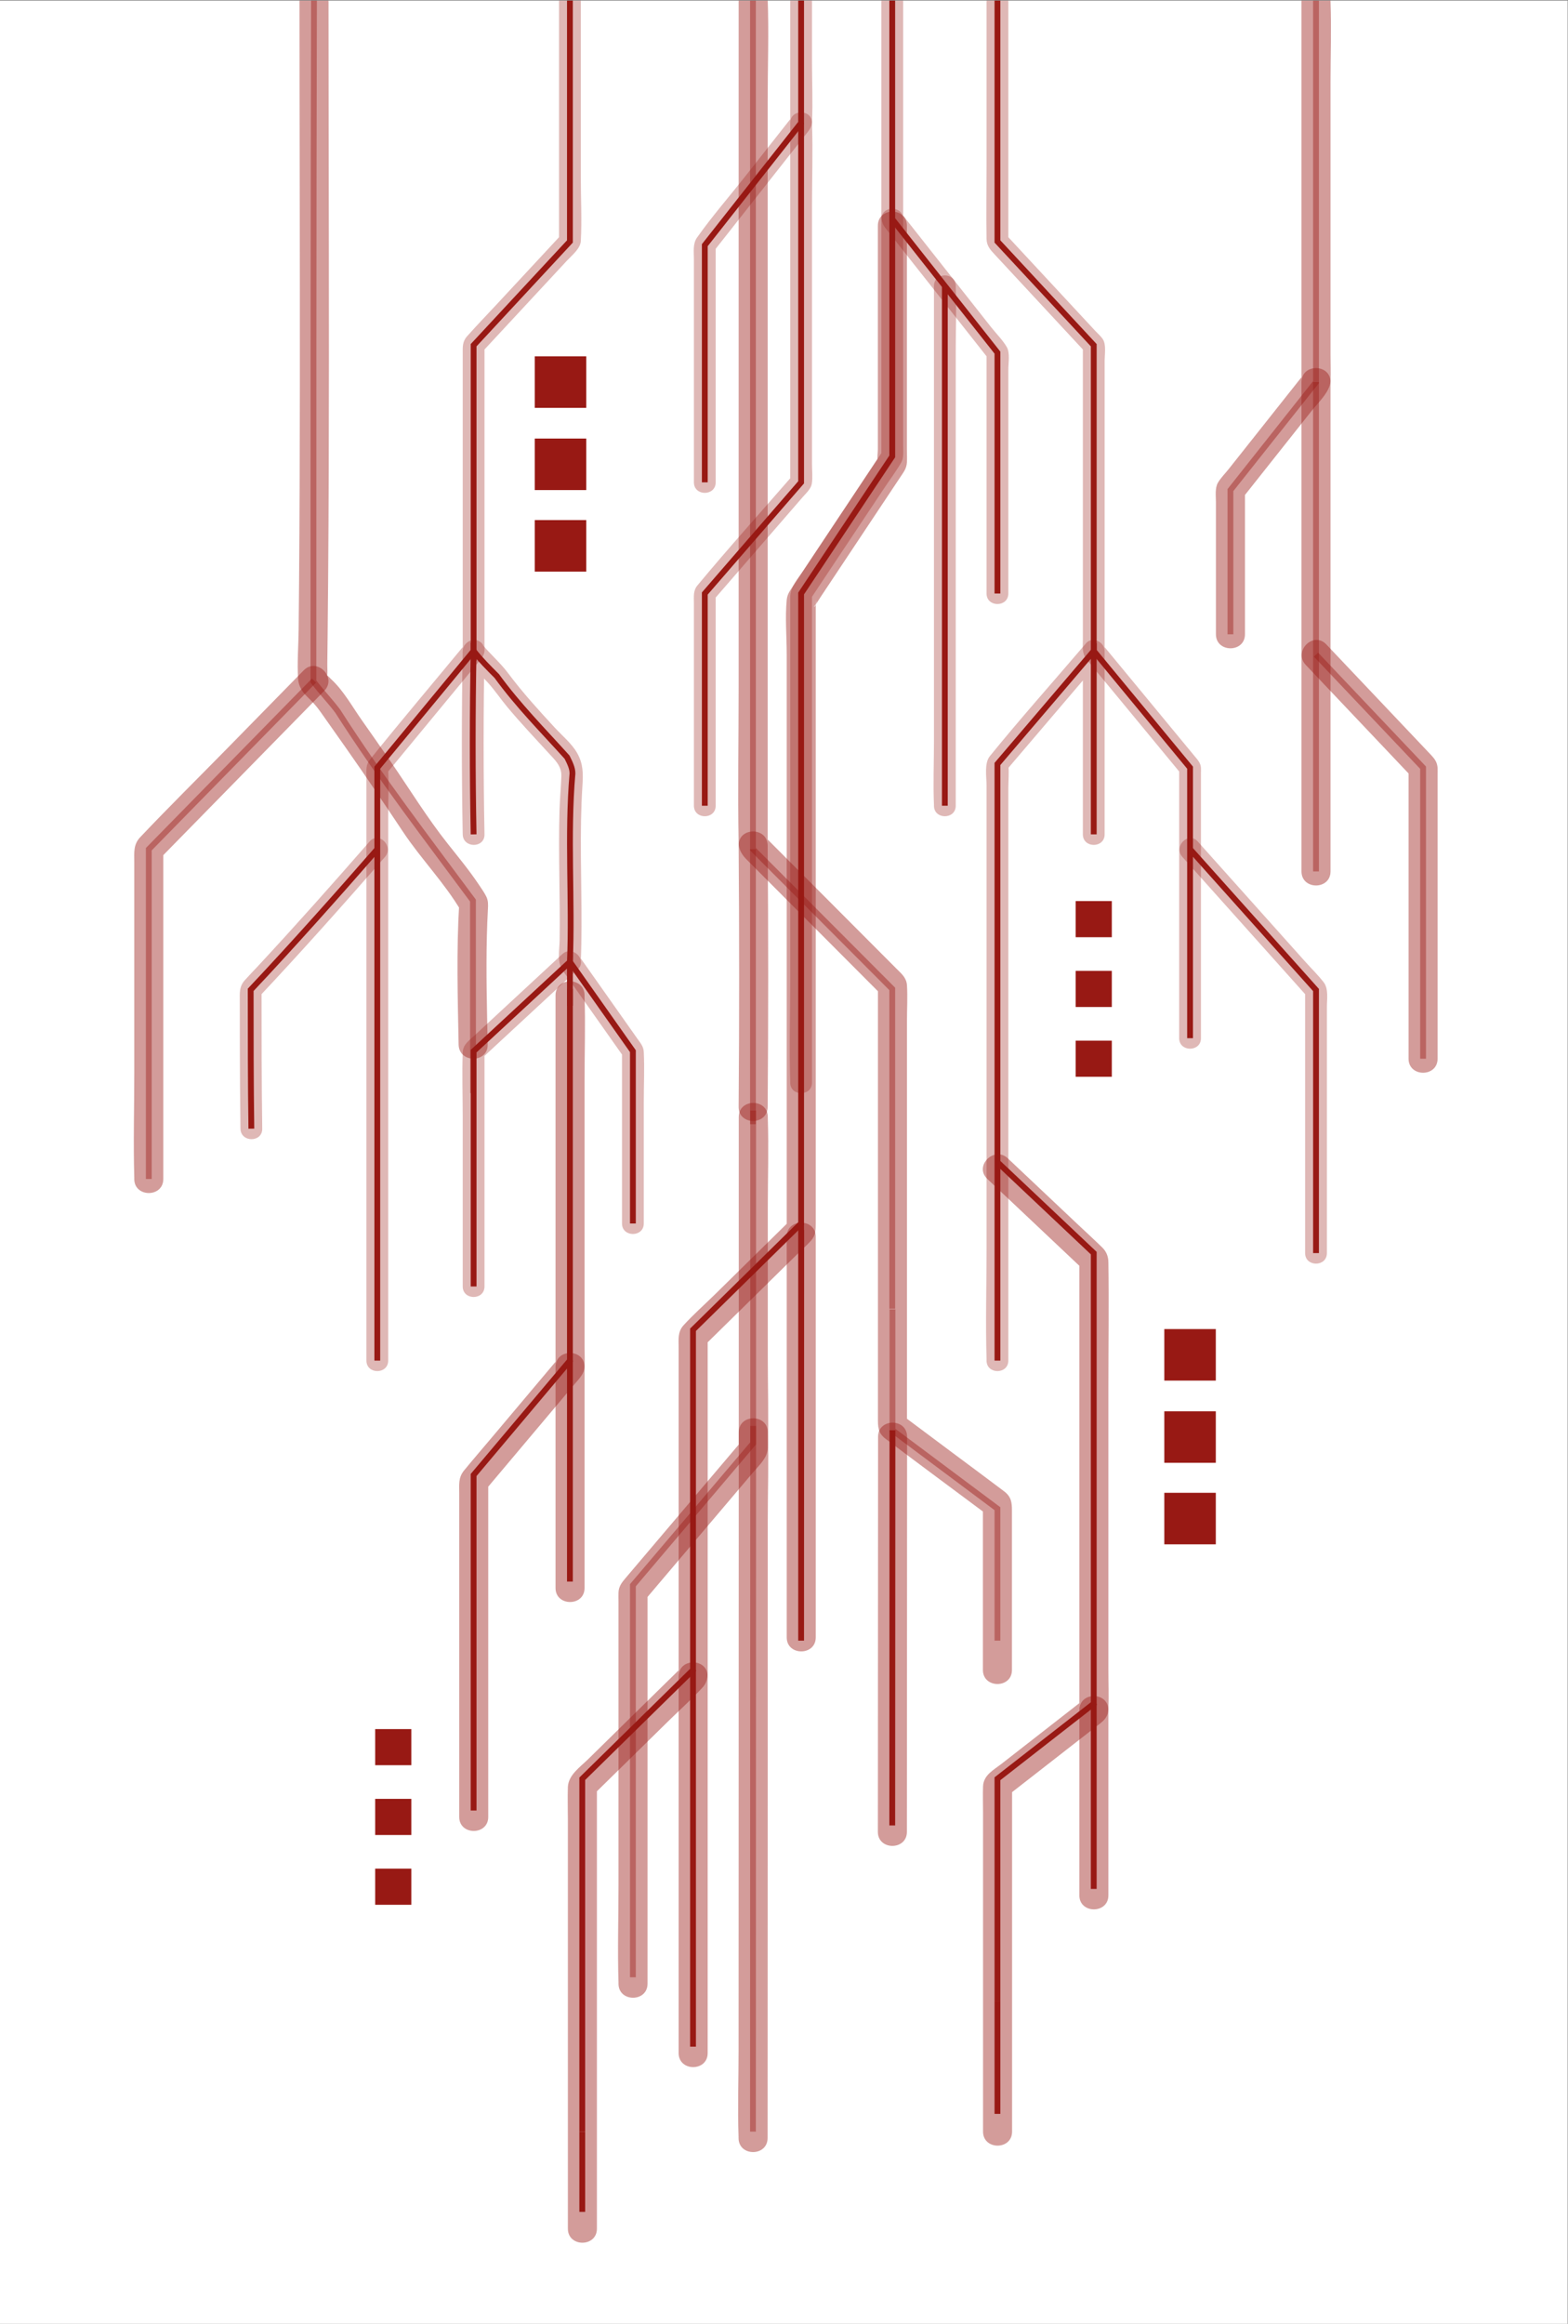 <?xml version="1.0" encoding="UTF-8" standalone="no"?>
<svg
   xmlns:dc="http://purl.org/dc/elements/1.1/"
   xmlns:cc="http://creativecommons.org/ns#"
   xmlns:rdf="http://www.w3.org/1999/02/22-rdf-syntax-ns#"
   xmlns:svg="http://www.w3.org/2000/svg"
   xmlns="http://www.w3.org/2000/svg"
   viewBox="0 0 1440 2133.333"
   height="2133.333"
   width="1440"
   xml:space="preserve"
   id="svg2"
   version="1.1"><rect x="0" y="0" width="1440" height="2133.333" fill="#808080" stroke="none"/><defs
     id="defs6"><clipPath
       id="clipPath24"
       clipPathUnits="userSpaceOnUse"><path
         id="path22"
         d="M 0,1600 H 1080 V 0 H 0 Z" /></clipPath><clipPath
       id="clipPath32"
       clipPathUnits="userSpaceOnUse"><path
         id="path30"
         d="M 213.921,1600.01 H 327.936 V 847.574 H 213.921 Z" /></clipPath><clipPath
       id="clipPath48"
       clipPathUnits="userSpaceOnUse"><path
         id="path46"
         d="M 100.507,1133.09 H 217.752 V 788.425 H 100.507 Z" /></clipPath><clipPath
       id="clipPath64"
       clipPathUnits="userSpaceOnUse"><path
         id="path62"
         d="m 516.745,1600 h 99.972 V 699.103 h -99.972 z" /></clipPath><clipPath
       id="clipPath80"
       clipPathUnits="userSpaceOnUse"><path
         id="path78"
         d="m 516.745,1015.56 h 4 V 826.185 h -4 z" /></clipPath><clipPath
       id="clipPath96"
       clipPathUnits="userSpaceOnUse"><path
         id="path94"
         d="M 845.713,1600 H 908.66 V 1163.58 H 845.713 Z" /></clipPath><clipPath
       id="clipPath112"
       clipPathUnits="userSpaceOnUse"><path
         id="path110"
         d="m 904.66,1337.24 h 4 v -336.99 h -4 z" /></clipPath><clipPath
       id="clipPath128"
       clipPathUnits="userSpaceOnUse"><path
         id="path126"
         d="m 905.208,1150.93 h 77.213 V 871.266 h -77.213 z" /></clipPath><clipPath
       id="clipPath144"
       clipPathUnits="userSpaceOnUse"><path
         id="path142"
         d="M 508.589,1612.2 H 697.182 V 440.63 H 508.589 Z" /></clipPath><clipPath
       id="clipPath160"
       clipPathUnits="userSpaceOnUse"><path
         id="path158"
         d="m 508.884,1027.76 h 20.355 V 828.392 h -20.355 z" /></clipPath><clipPath
       id="clipPath176"
       clipPathUnits="userSpaceOnUse"><path
         id="path174"
         d="m 434.032,835.579 h 86.852 v -596.92 h -86.852 z" /></clipPath><clipPath
       id="clipPath192"
       clipPathUnits="userSpaceOnUse"><path
         id="path190"
         d="m 516.745,618.374 h 4.139 V 132.373 h -4.139 z" /></clipPath><clipPath
       id="clipPath212"
       clipPathUnits="userSpaceOnUse"><path
         id="path210"
         d="M 0,1600 H 1080 V 0 H 0 Z" /></clipPath><clipPath
       id="clipPath220"
       clipPathUnits="userSpaceOnUse"><path
         id="path218"
         d="m 612.857,698.647 h 76.325 V 470.489 h -76.325 z" /></clipPath><clipPath
       id="clipPath236"
       clipPathUnits="userSpaceOnUse"><path
         id="path234"
         d="M 0,1600 H 1080 V 0 H 0 Z" /></clipPath><clipPath
       id="clipPath244"
       clipPathUnits="userSpaceOnUse"><path
         id="path242"
         d="m 607.192,1607.24 h 87.823 v -422.83 h -87.823 z" /></clipPath><clipPath
       id="clipPath260"
       clipPathUnits="userSpaceOnUse"><path
         id="path258"
         d="m 643.171,1410.72 h 15.557 v -372.47 h -15.557 z" /></clipPath><clipPath
       id="clipPath276"
       clipPathUnits="userSpaceOnUse"><path
         id="path274"
         d="m 544.081,1456.66 h 78.217 V 847.534 h -78.217 z" /></clipPath><clipPath
       id="clipPath292"
       clipPathUnits="userSpaceOnUse"><path
         id="path290"
         d="m 477.952,1607.24 h 81.755 v -346.27 h -81.755 z" /></clipPath><clipPath
       id="clipPath308"
       clipPathUnits="userSpaceOnUse"><path
         id="path306"
         d="m 478.02,1523.01 h 81.703 V 1038.25 H 478.02 Z" /></clipPath><clipPath
       id="clipPath324"
       clipPathUnits="userSpaceOnUse"><path
         id="path322"
         d="M 679.531,1607.24 H 827.422 V 878.159 H 679.531 Z" /></clipPath><clipPath
       id="clipPath340"
       clipPathUnits="userSpaceOnUse"><path
         id="path338"
         d="m 679.327,1159.66 h 81.709 V 656.129 h -81.709 z" /></clipPath><clipPath
       id="clipPath356"
       clipPathUnits="userSpaceOnUse"><path
         id="path354"
         d="M 812.591,1023.27 H 914.376 V 730.139 H 812.591 Z" /></clipPath><clipPath
       id="clipPath372"
       clipPathUnits="userSpaceOnUse"><path
         id="path370"
         d="M 252.415,1607.24 H 400.504 V 656.129 H 252.415 Z" /></clipPath><clipPath
       id="clipPath388"
       clipPathUnits="userSpaceOnUse"><path
         id="path386"
         d="m 318.197,1159.72 h 125.58 V 750.555 h -125.58 z" /></clipPath><clipPath
       id="clipPath404"
       clipPathUnits="userSpaceOnUse"><path
         id="path402"
         d="M 165.186,1023.31 H 267.188 V 815.853 H 165.186 Z" /></clipPath><clipPath
       id="clipPath420"
       clipPathUnits="userSpaceOnUse"><path
         id="path418"
         d="m 318.553,945.322 h 81.74 V 707.17 h -81.74 z" /></clipPath><clipPath
       id="clipPath436"
       clipPathUnits="userSpaceOnUse"><path
         id="path434"
         d="M 0,1600 H 1080 V 0 H 0 Z" /></clipPath><clipPath
       id="clipPath444"
       clipPathUnits="userSpaceOnUse"><path
         id="path442"
         d="M 205.109,1609.66 H 336.242 V 871.299 H 205.109 Z" /></clipPath><clipPath
       id="clipPath460"
       clipPathUnits="userSpaceOnUse"><path
         id="path458"
         d="M 92.2,1141.75 H 226.287 V 778.765 H 92.2 Z" /></clipPath><clipPath
       id="clipPath476"
       clipPathUnits="userSpaceOnUse"><path
         id="path474"
         d="m 837.575,1609.66 h 79.389 v -455.74 h -79.389 z" /></clipPath><clipPath
       id="clipPath492"
       clipPathUnits="userSpaceOnUse"><path
         id="path490"
         d="m 896.66,1346.9 h 20 V 990.588 h -20 z" /></clipPath><clipPath
       id="clipPath508"
       clipPathUnits="userSpaceOnUse"><path
         id="path506"
         d="m 896.781,1159.69 h 93.678 V 861.607 h -93.678 z" /></clipPath><clipPath
       id="clipPath524"
       clipPathUnits="userSpaceOnUse"><path
         id="path522"
         d="m 542.008,758.347 h 20 V 463.079 h -20 z" /></clipPath><clipPath
       id="clipPath540"
       clipPathUnits="userSpaceOnUse"><path
         id="path538"
         d="M 0,1600 H 1080 V 0 H 0 Z" /></clipPath><clipPath
       id="clipPath560"
       clipPathUnits="userSpaceOnUse"><path
         id="path558"
         d="M 0,1600 H 1080 V 0 H 0 Z" /></clipPath><clipPath
       id="clipPath576"
       clipPathUnits="userSpaceOnUse"><path
         id="path574"
         d="M 0,1600 H 1080 V 0 H 0 Z" /></clipPath><clipPath
       id="clipPath596"
       clipPathUnits="userSpaceOnUse"><path
         id="path594"
         d="M 0,1600 H 1080 V 0 H 0 Z" /></clipPath><clipPath
       id="clipPath640"
       clipPathUnits="userSpaceOnUse"><path
         id="path638"
         d="m 743.621,432.323 h 20 V 285.43 h -20 z" /></clipPath><clipPath
       id="clipPath656"
       clipPathUnits="userSpaceOnUse"><path
         id="path654"
         d="M 425.8,840.812 H 529.268 V 224.573 H 425.8 Z" /></clipPath><clipPath
       id="clipPath672"
       clipPathUnits="userSpaceOnUse"><path
         id="path670"
         d="m 508.53,623.606 h 20.74 V 118.287 h -20.74 z" /></clipPath><clipPath
       id="clipPath688"
       clipPathUnits="userSpaceOnUse"><path
         id="path686"
         d="m 677.114,805.441 h 86.705 V 122.714 h -86.705 z" /></clipPath><clipPath
       id="clipPath704"
       clipPathUnits="userSpaceOnUse"><path
         id="path702"
         d="M 391.124,1454.65 H 624.887 V 55.856 H 391.124 Z" /></clipPath><clipPath
       id="clipPath720"
       clipPathUnits="userSpaceOnUse"><path
         id="path718"
         d="m 467.544,455.523 h 20 V 176.787 h -20 z" /></clipPath><clipPath
       id="clipPath736"
       clipPathUnits="userSpaceOnUse"><path
         id="path734"
         d="m 604.803,620.606 h 20.139 V 329.144 h -20.139 z" /></clipPath><clipPath
       id="clipPath752"
       clipPathUnits="userSpaceOnUse"><path
         id="path750"
         d="m 316.332,924.561 h 86.686 V 339.43 h -86.686 z" /></clipPath><clipPath
       id="clipPath768"
       clipPathUnits="userSpaceOnUse"><path
         id="path766"
         d="m 382.732,668.606 h 20 V 497.1 h -20 z" /></clipPath></defs><g
     transform="matrix(1.333,0,0,-1.333,0,2133.333)"
     id="g10"><path
       id="path12"
       style="fill:#ffffff;fill-opacity:1;fill-rule:nonzero;stroke:none"
       d="M 0,0 H 1080 V 1600 H 0 Z" /><g
       transform="translate(753.536,299.516)"
       id="g14"><path
         id="path16"
         style="fill:none;stroke:#981914;stroke-width:4;stroke-linecap:butt;stroke-linejoin:miter;stroke-miterlimit:10;stroke-dasharray:none;stroke-opacity:1"
         d="M 0,0 V 127.574" /></g><g
       id="g18"><g
         clip-path="url(#clipPath24)"
         id="g20"><g
           id="g26"><g
             id="g28" /><g
             id="g40"><g
               style="opacity:0.43"
               id="g38"
               clip-path="url(#clipPath32)"><g
                 id="g36"
                 transform="translate(216.324,1600)"><path
                   id="path34"
                   style="fill:none;stroke:#981914;stroke-width:4;stroke-linecap:butt;stroke-linejoin:miter;stroke-miterlimit:10;stroke-dasharray:none;stroke-opacity:1"
                   d="m 0,0 c -0.402,-155.921 -0.402,-312.415 -0.402,-468.908 5.589,-7.452 11.177,-13.041 16.767,-20.493 29.808,-46.575 61.479,-87.561 93.15,-130.411 0,-44.712 0,-87.561 0.098,-132.609" /></g></g></g></g><g
           id="g42"><g
             id="g44" /><g
             id="g56"><g
               style="opacity:0.43"
               id="g54"
               clip-path="url(#clipPath48)"><g
                 id="g52"
                 transform="translate(216.324,1131.687)"><path
                   id="path50"
                   style="fill:none;stroke:#981914;stroke-width:4;stroke-linecap:butt;stroke-linejoin:miter;stroke-miterlimit:10;stroke-dasharray:none;stroke-opacity:1"
                   d="M 0,0 -113.817,-116.127 V -343.261" /></g></g></g></g><g
           id="g58"><g
             id="g60" /><g
             id="g72"><g
               style="opacity:0.43"
               id="g70"
               clip-path="url(#clipPath64)"><g
                 id="g68"
                 transform="translate(518.745,1600)"><path
                   id="path66"
                   style="fill:none;stroke:#981914;stroke-width:4;stroke-linecap:butt;stroke-linejoin:miter;stroke-miterlimit:10;stroke-dasharray:none;stroke-opacity:1"
                   d="m 0,0 v -584.44 l 95.972,-96.232 v -220.226" /></g></g></g></g><g
           id="g74"><g
             id="g76" /><g
             id="g88"><g
               style="opacity:0.43"
               id="g86"
               clip-path="url(#clipPath80)"><g
                 id="g84"
                 transform="translate(518.745,1015.56)"><path
                   id="path82"
                   style="fill:none;stroke:#981914;stroke-width:4;stroke-linecap:butt;stroke-linejoin:miter;stroke-miterlimit:10;stroke-dasharray:none;stroke-opacity:1"
                   d="M 0,0 V -189.375" /></g></g></g></g><g
           id="g90"><g
             id="g92" /><g
             id="g104"><g
               style="opacity:0.43"
               id="g102"
               clip-path="url(#clipPath96)"><g
                 id="g100"
                 transform="translate(906.66,1600)"><path
                   id="path98"
                   style="fill:none;stroke:#981914;stroke-width:4;stroke-linecap:butt;stroke-linejoin:miter;stroke-miterlimit:10;stroke-dasharray:none;stroke-opacity:1"
                   d="m 0,0 v -262.756 l -58.947,-74.354 v -99.31" /></g></g></g></g><g
           id="g106"><g
             id="g108" /><g
             id="g120"><g
               style="opacity:0.43"
               id="g118"
               clip-path="url(#clipPath112)"><g
                 id="g116"
                 transform="translate(906.66,1337.244)"><path
                   id="path114"
                   style="fill:none;stroke:#981914;stroke-width:4;stroke-linecap:butt;stroke-linejoin:miter;stroke-miterlimit:10;stroke-dasharray:none;stroke-opacity:1"
                   d="m 0,0 v -173.664 -91.875 -71.458" /></g></g></g></g><g
           id="g122"><g
             id="g124" /><g
             id="g136"><g
               style="opacity:0.43"
               id="g134"
               clip-path="url(#clipPath128)"><g
                 id="g132"
                 transform="translate(906.66,1149.551)"><path
                   id="path130"
                   style="fill:none;stroke:#981914;stroke-width:4;stroke-linecap:butt;stroke-linejoin:miter;stroke-miterlimit:10;stroke-dasharray:none;stroke-opacity:1"
                   d="M 0,0 73.761,-77.846 V -278.285" /></g></g></g></g><g
           id="g138"><g
             id="g140" /><g
             id="g152"><g
               style="opacity:0.43"
               id="g150"
               clip-path="url(#clipPath144)"><g
                 id="g148"
                 transform="translate(508.884,1602.544)"><path
                   id="path146"
                   style="fill:#981914;fill-opacity:1;fill-rule:nonzero;stroke:none"
                   d="m 0,0 v -85.979 -191.846 -197.662 c 0,-35.629 -0.665,-71.329 0,-106.953 0.089,-4.744 2.109,-8.248 5.415,-11.564 8.445,-8.467 16.89,-16.935 25.334,-25.403 21.297,-21.355 42.595,-42.71 63.892,-64.065 1.42,-1.423 2.84,-2.847 4.261,-4.271 -0.977,2.357 -1.953,4.714 -2.93,7.071 v -62.625 -111.092 -51.365 -50.853 -22.12 c 0,-5.831 -0.146,-10.216 5.265,-14.311 23.134,-17.509 46.5,-34.719 69.748,-52.076 0.755,-0.564 1.51,-1.128 2.265,-1.692 -1.651,2.878 -3.301,5.757 -4.953,8.635 v -99.774 -14.31 c 0,-12.869 20,-12.891 20,0 v 90.589 19.379 c 0,5.403 -0.503,9.383 -5.413,13.095 -11.694,8.84 -23.496,17.542 -35.242,26.312 -12.208,9.115 -24.415,18.23 -36.622,27.344 1.65,-2.879 3.302,-5.757 4.952,-8.635 v 83.373 78.748 117.284 c 0,7.957 0.498,16.096 0,24.042 -0.329,5.259 -3.809,8.006 -7.188,11.394 -4.908,4.921 -9.814,9.841 -14.721,14.761 -25.095,25.163 -50.19,50.326 -75.286,75.489 -0.568,0.571 -1.137,1.141 -1.706,1.711 0.976,-2.357 1.953,-4.714 2.929,-7.071 v 58.441 139.132 169.357 145.427 c 0,23.647 0.875,47.482 0,71.118 -0.012,0.32 0,0.644 0,0.965 C 20,12.869 0,12.891 0,0" /></g></g></g></g><g
           id="g154"><g
             id="g156" /><g
             id="g168"><g
               style="opacity:0.43"
               id="g166"
               clip-path="url(#clipPath160)"><g
                 id="g164"
                 transform="translate(508.884,1018.105)"><path
                   id="path162"
                   style="fill:#981914;fill-opacity:1;fill-rule:nonzero;stroke:none"
                   d="m 0,0 c 0.472,-60.017 0.474,-120.037 0,-180.054 -0.102,-12.872 19.898,-12.884 20,0 C 20.474,-120.037 20.472,-60.017 20,0 19.899,12.864 -0.101,12.894 0,0" /></g></g></g></g><g
           id="g170"><g
             id="g172" /><g
             id="g184"><g
               style="opacity:0.43"
               id="g182"
               clip-path="url(#clipPath176)"><g
                 id="g180"
                 transform="translate(518.884,835.579)"><path
                   id="path178"
                   style="fill:none;stroke:#981914;stroke-width:4;stroke-linecap:butt;stroke-linejoin:miter;stroke-miterlimit:10;stroke-dasharray:none;stroke-opacity:1"
                   d="m 0,0 v -229.205 l -82.852,-97.715 v -270" /></g></g></g></g><g
           id="g186"><g
             id="g188" /><g
             id="g200"><g
               style="opacity:0.43"
               id="g198"
               clip-path="url(#clipPath192)"><g
                 id="g196"
                 transform="translate(518.884,618.374)"><path
                   id="path194"
                   style="fill:none;stroke:#981914;stroke-width:4;stroke-linecap:butt;stroke-linejoin:miter;stroke-miterlimit:10;stroke-dasharray:none;stroke-opacity:1"
                   d="M 0,0 -0.14,-486" /></g></g></g></g></g></g><g
       transform="translate(687.182,800)"
       id="g202"><path
         id="path204"
         style="fill:none;stroke:#981914;stroke-width:4;stroke-linecap:butt;stroke-linejoin:miter;stroke-miterlimit:10;stroke-dasharray:none;stroke-opacity:1"
         d="M 0,0 66.354,-62.617 V -372.91 L 0,-424.626 v -153" /></g><g
       id="g206"><g
         clip-path="url(#clipPath212)"
         id="g208"><g
           id="g214"><g
             id="g216" /><g
             id="g228"><g
               style="opacity:0.43"
               id="g226"
               clip-path="url(#clipPath220)"><g
                 id="g224"
                 transform="translate(614.856,698.647)"><path
                   id="path222"
                   style="fill:none;stroke:#981914;stroke-width:4;stroke-linecap:butt;stroke-linejoin:miter;stroke-miterlimit:10;stroke-dasharray:none;stroke-opacity:1"
                   d="m 0,0 v -83.273 l 72.325,-54 v -90.885" /></g></g></g></g></g></g><g
       id="g230"><g
         clip-path="url(#clipPath236)"
         id="g232"><g
           id="g238"><g
             id="g240" /><g
             id="g252"><g
               style="opacity:0.31"
               id="g250"
               clip-path="url(#clipPath244)"><g
                 id="g248"
                 transform="translate(607.217,1600)"><path
                   id="path246"
                   style="fill:#981914;fill-opacity:1;fill-rule:nonzero;stroke:none"
                   d="m 0,0 v -117.893 -26.333 c 0,-4.662 -0.464,-8.266 2.633,-12.217 11.68,-14.903 23.453,-29.735 35.179,-44.602 12.283,-15.574 24.566,-31.147 36.85,-46.721 -0.732,1.768 -1.465,3.536 -2.197,5.304 v -145.18 -20.705 c 0,-9.652 15,-9.668 15,0 v 123.764 30.654 c 0,4.231 1.225,11.343 -1.024,15.252 -2.787,4.844 -7.26,9.237 -10.701,13.598 -7.668,9.722 -15.336,19.444 -23.005,29.167 l -39.931,50.628 c 0.732,-1.768 1.465,-3.536 2.196,-5.303 l 0,131.736 V 0 C 15,9.652 0,9.667 0,0" /></g></g></g></g><g
           id="g254"><g
             id="g256" /><g
             id="g268"><g
               style="opacity:0.31"
               id="g266"
               clip-path="url(#clipPath260)"><g
                 id="g264"
                 transform="translate(643.449,1403.475)"><path
                   id="path262"
                   style="fill:#981914;fill-opacity:1;fill-rule:nonzero;stroke:none"
                   d="m 0,0 v -35.707 -85.235 -103.595 -89.183 c 0,-14.497 -0.627,-29.152 0,-43.64 0.009,-0.205 0,-0.413 0,-0.619 0,-9.652 15,-9.667 15,0 v 35.707 85.236 103.594 89.183 c 0,14.497 0.628,29.153 0,43.64 C 14.991,-0.414 15,-0.206 15,0 15,9.652 0,9.668 0,0" /></g></g></g></g><g
           id="g270"><g
             id="g272" /><g
             id="g284"><g
               style="opacity:0.31"
               id="g282"
               clip-path="url(#clipPath276)"><g
                 id="g280"
                 transform="translate(607.217,1449.413)"><path
                   id="path278"
                   style="fill:#981914;fill-opacity:1;fill-rule:nonzero;stroke:none"
                   d="m 0,0 v -143.026 -20.307 c 0.342,1.262 0.683,2.524 1.024,3.786 -18.226,-27.408 -36.452,-54.814 -54.678,-82.222 -3.892,-5.852 -9.141,-11.303 -9.141,-18.567 v -26.783 -110.737 -126.349 c 0,-23.08 -0.767,-46.306 0,-69.376 0.012,-0.35 0,-0.702 0,-1.053 0,-9.651 15,-9.667 15,0 v 114.378 180.976 41.52 c -0.342,-1.261 -0.683,-2.523 -1.024,-3.785 9.824,14.772 19.647,29.544 29.47,44.316 l 21.036,31.63 c 3.939,5.924 8.3,11.735 11.89,17.88 2.014,3.448 1.423,7.704 1.423,11.569 v 26.844 77.509 L 15,0 C 15,9.652 0,9.668 0,0" /></g></g></g></g><g
           id="g286"><g
             id="g288" /><g
             id="g300"><g
               style="opacity:0.31"
               id="g298"
               clip-path="url(#clipPath292)"><g
                 id="g296"
                 transform="translate(544.422,1600)"><path
                   id="path294"
                   style="fill:#981914;fill-opacity:1;fill-rule:nonzero;stroke:none"
                   d="m 0,0 v -84.233 c 0.732,1.767 1.465,3.535 2.196,5.303 -10.955,-13.906 -21.911,-27.811 -32.867,-41.717 -11.108,-14.099 -23.111,-27.835 -33.479,-42.492 -3.082,-4.358 -2.204,-9.715 -2.204,-14.856 v -27.43 -76.43 -49.93 c 0,-9.652 15,-9.668 15,0 v 143.027 20.306 c -0.732,-1.768 -1.464,-3.535 -2.197,-5.303 17.478,22.184 34.956,44.367 52.435,66.551 3.788,4.808 7.577,9.617 11.365,14.425 2.219,2.816 4.572,5.301 4.751,9.092 0.642,13.625 0,27.435 0,41.073 L 15,0 C 15,9.652 0,9.667 0,0" /></g></g></g></g><g
           id="g302"><g
             id="g304" /><g
             id="g316"><g
               style="opacity:0.31"
               id="g314"
               clip-path="url(#clipPath308)"><g
                 id="g312"
                 transform="translate(544.422,1515.767)"><path
                   id="path310"
                   style="fill:#981914;fill-opacity:1;fill-rule:nonzero;stroke:none"
                   d="m 0,0 v -83.513 -133.256 -30.782 c 0.732,1.767 1.465,3.535 2.196,5.303 -22.016,-25.404 -44.641,-50.388 -66.097,-76.267 -3.054,-3.683 -2.453,-7.657 -2.453,-12.098 v -23.824 -69.588 -46.246 c 0,-9.651 15,-9.667 15,0 v 127.979 18.178 c -0.732,-1.767 -1.464,-3.535 -2.197,-5.303 16.705,19.274 33.409,38.548 50.113,57.823 3.991,4.604 7.981,9.209 11.972,13.813 2.275,2.625 5.76,5.725 6.332,9.233 0.704,4.32 0.134,9.093 0.134,13.445 v 79.216 99.113 c 0,18.585 0.679,37.313 0,55.888 C 14.989,-0.591 15,-0.295 15,0 15,9.652 0,9.668 0,0" /></g></g></g></g><g
           id="g318"><g
             id="g320" /><g
             id="g332"><g
               style="opacity:0.31"
               id="g330"
               clip-path="url(#clipPath324)"><g
                 id="g328"
                 transform="translate(679.682,1600)"><path
                   id="path326"
                   style="fill:#981914;fill-opacity:1;fill-rule:nonzero;stroke:none"
                   d="m 0,0 v -113.754 c 0,-16.789 -0.34,-33.619 0,-50.405 0.098,-4.826 2.618,-7.491 5.71,-10.82 6.767,-7.288 13.533,-14.576 20.3,-21.864 14.18,-15.273 28.36,-30.546 42.541,-45.818 -0.733,1.767 -1.465,3.536 -2.197,5.303 v -132.964 -69.598 c 0,-4.875 -0.765,-9.6 2.48,-13.631 5.679,-7.053 11.532,-13.972 17.297,-20.955 l 48.773,-59.092 c -0.731,1.768 -1.464,3.536 -2.196,5.304 v -62.718 -100.568 -23.016 c 0,-9.652 15,-9.668 15,0 v 124.532 58.5 c 0,1.078 0.074,2.186 0,3.262 -0.234,3.418 -2.446,5.613 -4.487,8.086 l -19.676,23.838 -44.388,53.777 c 0.733,-1.768 1.465,-3.535 2.197,-5.303 v 129.075 70.836 c 0,4.058 1.125,10.681 -1.024,14.42 -1.241,2.16 -3.517,4.044 -5.186,5.842 -3.612,3.889 -7.223,7.778 -10.833,11.668 -17.169,18.491 -34.338,36.982 -51.507,55.474 0.732,-1.768 1.464,-3.536 2.196,-5.304 l 0,145.187 V 0 C 15,9.652 0,9.667 0,0" /></g></g></g></g><g
           id="g334"><g
             id="g336" /><g
             id="g348"><g
               style="opacity:0.31"
               id="g346"
               clip-path="url(#clipPath340)"><g
                 id="g344"
                 transform="translate(694.682,663.374)"><path
                   id="path342"
                   style="fill:#981914;fill-opacity:1;fill-rule:nonzero;stroke:none"
                   d="m 0,0 v 40.895 98.197 118.286 102.76 34.008 c 0,5.215 0.595,10.83 0,16.021 -0.026,0.232 0,0.482 0,0.717 -0.732,-1.768 -1.464,-3.535 -2.196,-5.303 19.359,22.71 38.718,45.42 58.079,68.131 2.758,3.236 5.516,6.471 8.274,9.707 -4.267,1.768 -8.535,3.536 -12.803,5.303 v -110.538 -15.79 c 0,-9.651 15,-9.667 15,0 v 110.539 15.789 c 0,6.117 -8.46,10.398 -12.803,5.303 C 31.476,468.13 8.727,442.684 -12.729,416.275 -16.681,411.411 -15,402.053 -15,396.218 V 353.472 217.921 76.388 c 0,-25.041 -0.74,-50.209 0,-75.243 0.012,-0.381 0,-0.764 0,-1.145 0,-9.652 15,-9.668 15,0" /></g></g></g></g><g
           id="g350"><g
             id="g352" /><g
             id="g364"><g
               style="opacity:0.31"
               id="g362"
               clip-path="url(#clipPath356)"><g
                 id="g360"
                 transform="translate(814.586,1010.256)"><path
                   id="path358"
                   style="fill:#981914;fill-opacity:1;fill-rule:nonzero;stroke:none"
                   d="m 0,0 c 25.358,-28.341 50.717,-56.683 76.074,-85.024 3.566,-3.985 7.131,-7.97 10.697,-11.955 -0.732,1.768 -1.464,3.536 -2.197,5.304 v -61.108 -97.529 -22.561 c 0,-9.651 15,-9.668 15,0 v 136.571 33 c 0,5.347 1.237,12.472 -2.203,16.937 -3.801,4.934 -8.42,9.411 -12.569,14.048 L 57.31,-41.59 C 41.742,-24.191 26.175,-6.792 10.607,10.607 4.157,17.816 -6.422,7.178 0,0" /></g></g></g></g><g
           id="g366"><g
             id="g368" /><g
             id="g380"><g
               style="opacity:0.31"
               id="g378"
               clip-path="url(#clipPath372)"><g
                 id="g376"
                 transform="translate(385.147,1600)"><path
                   id="path374"
                   style="fill:#981914;fill-opacity:1;fill-rule:nonzero;stroke:none"
                   d="m 0,0 v -145.187 -20.706 c 0.732,1.768 1.464,3.536 2.196,5.304 -14.933,-16.084 -29.867,-32.169 -44.801,-48.253 -6.886,-7.416 -13.941,-14.709 -20.673,-22.265 -3.46,-3.884 -3.076,-7.519 -3.076,-12.291 v -152.857 -51.649 c 0.732,1.768 1.464,3.535 2.197,5.303 -22.019,-26.676 -44.393,-53.094 -66.071,-80.047 -2.918,-3.627 -2.48,-6.96 -2.48,-11.228 v -21.315 -68.25 -92.138 -107.042 -111.932 -2.073 c 0,-9.653 15,-9.668 15,0 v 65.386 113.784 47.216 94.281 54.725 c 0,10.42 0.507,20.983 0,31.393 -0.025,0.513 0,1.032 0,1.547 -0.732,-1.768 -1.464,-3.536 -2.197,-5.304 14.089,17.069 28.176,34.137 42.265,51.205 7.308,8.854 14.616,17.708 21.924,26.562 2.019,2.447 4.138,4.586 4.362,7.983 0.086,1.316 0,2.668 0,3.985 v 153.1 53.405 c -0.732,-1.767 -1.465,-3.536 -2.197,-5.303 l 36.22,39.01 c 7.657,8.247 15.314,16.494 22.971,24.741 3.372,3.632 9.068,8.044 9.36,13.302 0.803,14.441 0,29.157 0,43.616 l 0,74.932 V 0 C 15,9.652 0,9.667 0,0" /></g></g></g></g><g
           id="g382"><g
             id="g384" /><g
             id="g396"><g
               style="opacity:0.31"
               id="g394"
               clip-path="url(#clipPath388)"><g
                 id="g392"
                 transform="translate(333.793,1025.768)"><path
                   id="path390"
                   style="fill:#981914;fill-opacity:1;fill-rule:nonzero;stroke:none"
                   d="m 0,0 c -0.807,42.107 -0.782,84.221 0,126.328 -4.911,-0.665 -9.822,-1.329 -14.732,-1.994 -0.664,3.456 -0.194,-0.276 -0.194,-1.361 0,-0.593 -0.049,-1.201 -0.009,-1.792 0.091,-1.335 -0.666,-1.479 0.238,0.789 l 14.732,-1.993 c -0.097,2.111 -0.034,4.239 -0.035,6.351 -4.268,-1.768 -8.536,-3.536 -12.803,-5.304 4.539,-5.692 9.734,-10.656 14.66,-15.987 C 6.886,99.596 11.062,93.265 15.827,87.569 24.865,76.765 34.52,66.502 44.046,56.133 48.508,51.277 53.207,47.078 52.955,40.09 52.669,32.149 51.911,24.226 51.676,16.274 51.232,1.214 51.377,-13.855 51.567,-28.918 c 0.184,-14.63 0.425,-29.263 0.202,-43.893 -0.111,-7.253 -2.027,-15.051 2.32,-21.212 7.332,-10.391 14.663,-20.78 21.994,-31.17 6.561,-9.296 13.12,-18.593 19.68,-27.888 l -1.024,3.785 v -103.885 -14.787 c 0,-9.652 15,-9.668 15,0 v 83.55 c 0,11.483 0.553,23.119 0,34.591 -0.185,3.849 -2.335,6.174 -4.456,9.179 -4.561,6.465 -9.123,12.929 -13.684,19.394 -8.757,12.409 -17.513,24.818 -26.269,37.227 l 1.024,-3.785 c 1.291,32.45 -0.444,64.917 0.161,97.375 0.149,7.968 0.439,15.935 0.955,23.888 0.544,8.366 0.605,15.168 -3.709,22.695 -3.675,6.413 -10.355,11.949 -15.363,17.38 -5.383,5.839 -10.757,11.687 -15.984,17.666 -5.695,6.514 -11.181,13.188 -16.366,20.114 -5.438,7.262 -12.563,13.199 -18.245,20.325 -4.212,5.282 -12.806,0.708 -12.803,-5.303 10e-4,-2.112 -0.062,-4.24 0.035,-6.351 0.402,-8.839 11.668,-9.69 14.732,-1.994 1.07,2.689 0.497,7.57 -0.035,10.339 -1.633,8.508 -14.58,6.229 -14.732,-1.994 C -15.782,84.221 -15.807,42.107 -15,0 -14.815,-9.64 0.185,-9.672 0,0" /></g></g></g></g><g
           id="g398"><g
             id="g400" /><g
             id="g412"><g
               style="opacity:0.31"
               id="g410"
               clip-path="url(#clipPath404)"><g
                 id="g408"
                 transform="translate(254.636,1020.863)"><path
                   id="path406"
                   style="fill:#981914;fill-opacity:1;fill-rule:nonzero;stroke:none"
                   d="m 0,0 c -25.196,-28.867 -50.635,-57.528 -76.713,-85.602 -3.056,-3.29 -6.209,-6.505 -9.202,-9.851 -4.043,-4.52 -3.512,-8.666 -3.512,-14.458 0.001,-9.707 0.006,-19.414 0.027,-29.121 0.043,-19.579 0.159,-39.158 0.433,-58.735 0.134,-9.645 15.134,-9.672 15,0 -0.445,31.869 -0.46,63.741 -0.46,95.612 -0.732,-1.767 -1.464,-3.535 -2.197,-5.303 29.768,31.655 58.659,64.117 87.23,96.851 C 16.929,-3.363 6.362,7.289 0,0" /></g></g></g></g><g
           id="g414"><g
             id="g416" /><g
             id="g428"><g
               style="opacity:0.31"
               id="g426"
               clip-path="url(#clipPath420)"><g
                 id="g424"
                 transform="translate(387.343,943.259)"><path
                   id="path422"
                   style="fill:#981914;fill-opacity:1;fill-rule:nonzero;stroke:none"
                   d="m 0,0 c -12.76,-11.824 -25.521,-23.648 -38.282,-35.472 -7.534,-6.981 -15.068,-13.962 -22.602,-20.944 -3.615,-3.349 -7.47,-5.877 -7.666,-11.248 -0.539,-14.763 0,-29.649 0,-44.42 v -72.365 -44.395 c 0,-9.652 15,-9.667 15,0 v 141.758 20.299 c -0.733,-1.768 -1.465,-3.536 -2.197,-5.303 19.364,17.943 38.728,35.885 58.092,53.828 l 8.262,7.656 C 17.703,-4.031 7.077,6.557 0,0" /></g></g></g></g></g></g><g
       id="g430"><g
         clip-path="url(#clipPath436)"
         id="g432"><g
           id="g438"><g
             id="g440" /><g
             id="g452"><g
               style="opacity:0.43"
               id="g450"
               clip-path="url(#clipPath444)"><g
                 id="g448"
                 transform="translate(206.324,1600)"><path
                   id="path446"
                   style="fill:#981914;fill-opacity:1;fill-rule:nonzero;stroke:none"
                   d="m 0,0 c 0.024,-88.769 0.357,-177.537 0.27,-266.306 -0.045,-44.696 -0.196,-89.394 -0.547,-134.09 -0.087,-10.939 -0.184,-21.879 -0.296,-32.819 -0.114,-11.174 -1.093,-22.694 -0.388,-33.84 0.31,-4.909 2.729,-8.943 6.211,-12.301 3.471,-3.348 6.229,-6.259 9.038,-10.222 6.078,-8.574 12.143,-17.157 18.171,-25.767 13.215,-18.875 26.13,-37.942 38.879,-57.134 12.514,-18.839 28.576,-35.077 40.066,-54.623 -0.455,1.682 -0.91,3.364 -1.365,5.047 -1.958,-32.301 -1.014,-64.663 -0.396,-96.99 0.245,-12.854 20.246,-12.896 20,0 -0.476,24.92 -1.166,49.851 -0.549,74.776 0.152,6.126 0.382,12.251 0.719,18.369 0.174,3.157 0.312,5.973 -1.14,8.892 -1.418,2.852 -3.383,5.593 -5.152,8.233 -6.507,9.713 -13.961,18.755 -21.228,27.898 -14.404,18.122 -26.522,37.979 -39.645,57.031 -6.53,9.48 -13.125,18.915 -19.753,28.325 -6.544,9.289 -12.603,20.368 -21.007,28.073 -0.903,0.828 -2.054,2.286 -3.137,2.849 -1.971,1.024 0.286,-0.635 0.313,-0.465 0.399,2.555 0.067,5.374 0.098,7.965 0.08,6.635 0.154,13.269 0.224,19.905 0.132,12.597 0.246,25.195 0.344,37.793 0.199,25.501 0.333,51.002 0.419,76.504 0.171,50.63 0.154,101.261 0.085,151.892 C 20.157,-114.003 20.016,-57.002 20,0 19.997,12.869 -0.003,12.891 0,0" /></g></g></g></g><g
           id="g454"><g
             id="g456" /><g
             id="g468"><g
               style="opacity:0.43"
               id="g466"
               clip-path="url(#clipPath460)"><g
                 id="g464"
                 transform="translate(209.253,1138.758)"><path
                   id="path462"
                   style="fill:#981914;fill-opacity:1;fill-rule:nonzero;stroke:none"
                   d="m 0,0 c -17.339,-17.69 -34.677,-35.381 -52.016,-53.072 -20.204,-20.613 -40.795,-40.914 -60.642,-61.872 -4.791,-5.06 -4.088,-10.51 -4.088,-16.897 v -36.037 -109.532 c 0,-23.9 -0.69,-47.914 0,-71.805 0.011,-0.372 0,-0.745 0,-1.117 0,-12.87 20,-12.891 20,0 v 76.704 122.301 28.129 c -0.976,-2.357 -1.953,-4.714 -2.929,-7.071 33.187,33.86 66.374,67.721 99.561,101.581 4.752,4.849 9.504,9.697 14.256,14.546 C 23.159,-4.943 9.028,9.211 0,0" /></g></g></g></g><g
           id="g470"><g
             id="g472" /><g
             id="g484"><g
               style="opacity:0.43"
               id="g482"
               clip-path="url(#clipPath476)"><g
                 id="g480"
                 transform="translate(896.66,1600)"><path
                   id="path478"
                   style="fill:#981914;fill-opacity:1;fill-rule:nonzero;stroke:none"
                   d="m 0,0 v -88.675 -141.456 -32.625 c 0.977,2.358 1.953,4.714 2.929,7.071 -17.684,-22.306 -35.368,-44.612 -53.052,-66.919 -2.397,-3.021 -5.498,-6.106 -7.459,-9.459 -2.143,-3.664 -1.365,-9.277 -1.365,-13.356 v -50.792 -40.209 c 0,-12.869 20,-12.89 20,0 v 86.854 12.456 c -0.977,-2.357 -1.952,-4.714 -2.929,-7.071 16.304,20.565 32.607,41.13 48.911,61.695 4.392,5.54 12.662,13.126 12.965,20.504 0.249,6.054 0,12.172 0,18.23 v 85.602 101.394 c 0,18.595 0.684,37.335 0,55.921 C 19.99,-0.558 20,-0.278 20,0 20,12.869 0,12.89 0,0" /></g></g></g></g><g
           id="g486"><g
             id="g488" /><g
             id="g500"><g
               style="opacity:0.43"
               id="g498"
               clip-path="url(#clipPath492)"><g
                 id="g496"
                 transform="translate(896.66,1337.244)"><path
                   id="path494"
                   style="fill:#981914;fill-opacity:1;fill-rule:nonzero;stroke:none"
                   d="m 0,0 v -148.193 -117.217 -71.587 c 0,-12.869 20,-12.89 20,0 V -199.277 -67.514 0 C 20,12.869 0,12.891 0,0" /></g></g></g></g><g
           id="g502"><g
             id="g504" /><g
             id="g516"><g
               style="opacity:0.43"
               id="g514"
               clip-path="url(#clipPath508)"><g
                 id="g512"
                 transform="translate(899.589,1142.48)"><path
                   id="path510"
                   style="fill:#981914;fill-opacity:1;fill-rule:nonzero;stroke:none"
                   d="m 0,0 c 21.527,-22.72 43.056,-45.439 64.583,-68.159 3.06,-3.229 6.118,-6.458 9.178,-9.687 -0.977,2.357 -1.952,4.715 -2.929,7.072 v -67.786 -107.969 -24.684 c 0,-12.869 20,-12.891 20,0 v 131.224 63.991 c 0,1.654 0.085,3.335 0,4.988 -0.202,3.905 -2.046,6.374 -4.505,8.97 -6.96,7.346 -13.921,14.691 -20.881,22.037 C 48.345,-21.955 31.244,-3.906 14.143,14.142 5.271,23.504 -8.854,9.345 0,0" /></g></g></g></g><g
           id="g518"><g
             id="g520" /><g
             id="g532"><g
               style="opacity:0.43"
               id="g530"
               clip-path="url(#clipPath524)"><g
                 id="g528"
                 transform="translate(562.008,472.739)"><path
                   id="path526"
                   style="fill:#981914;fill-opacity:1;fill-rule:nonzero;stroke:none"
                   d="m 0,0 v 93.691 148.121 34.137 c 0,12.868 -20,12.89 -20,0 V 182.257 34.136 0 c 0,-12.869 20,-12.891 20,0" /></g></g></g></g></g></g><g
       id="g534"><g
         clip-path="url(#clipPath540)"
         id="g536"><g
           transform="translate(614.717,1600)"
           id="g542"><path
             id="path544"
             style="fill:none;stroke:#981914;stroke-width:4;stroke-linecap:butt;stroke-linejoin:miter;stroke-miterlimit:10;stroke-dasharray:none;stroke-opacity:1"
             d="m 0,0 v -150.587 l 72.465,-91.875 v -165.885" /></g></g></g><g
       transform="translate(650.949,1403.475)"
       id="g546"><path
         id="path548"
         style="fill:none;stroke:#981914;stroke-width:4;stroke-linecap:butt;stroke-linejoin:miter;stroke-miterlimit:10;stroke-dasharray:none;stroke-opacity:1"
         d="M 0,0 V -357.979" /></g><g
       transform="translate(614.717,1449.413)"
       id="g550"><path
         id="path552"
         style="fill:none;stroke:#981914;stroke-width:4;stroke-linecap:butt;stroke-linejoin:miter;stroke-miterlimit:10;stroke-dasharray:none;stroke-opacity:1"
         d="m 0,0 v -163.333 l -62.795,-94.427 v -336.874 -96.978 l -74.464,-73.213 v -234.298 l -76.31,-74.916 v -243" /></g><g
       id="g554"><g
         clip-path="url(#clipPath560)"
         id="g556"><g
           transform="translate(551.922,1600)"
           id="g562"><path
             id="path564"
             style="fill:none;stroke:#981914;stroke-width:4;stroke-linecap:butt;stroke-linejoin:miter;stroke-miterlimit:10;stroke-dasharray:none;stroke-opacity:1"
             d="m 0,0 v -84.233 l -66.354,-84.219 v -163.333" /></g></g></g><g
       transform="translate(551.922,1515.767)"
       id="g566"><path
         id="path568"
         style="fill:none;stroke:#981914;stroke-width:4;stroke-linecap:butt;stroke-linejoin:miter;stroke-miterlimit:10;stroke-dasharray:none;stroke-opacity:1"
         d="m 0,0 v -247.551 l -66.354,-76.563 v -146.157" /></g><g
       id="g570"><g
         clip-path="url(#clipPath576)"
         id="g572"><g
           transform="translate(687.182,1600)"
           id="g578"><path
             id="path580"
             style="fill:none;stroke:#981914;stroke-width:4;stroke-linecap:butt;stroke-linejoin:miter;stroke-miterlimit:10;stroke-dasharray:none;stroke-opacity:1"
             d="m 0,0 v -165.893 l 66.354,-71.465 v -210.546 l 66.354,-80.39 v -186.302" /></g></g></g><g
       transform="translate(687.182,663.374)"
       id="g582"><path
         id="path584"
         style="fill:none;stroke:#981914;stroke-width:4;stroke-linecap:butt;stroke-linejoin:miter;stroke-miterlimit:10;stroke-dasharray:none;stroke-opacity:1"
         d="m 0,0 v 410.884 l 66.354,77.838 V 362.394" /></g><g
       transform="translate(819.889,1015.56)"
       id="g586"><path
         id="path588"
         style="fill:none;stroke:#981914;stroke-width:4;stroke-linecap:butt;stroke-linejoin:miter;stroke-miterlimit:10;stroke-dasharray:none;stroke-opacity:1"
         d="M 0,0 86.771,-96.979 V -278.176" /></g><g
       id="g590"><g
         clip-path="url(#clipPath596)"
         id="g592"><g
           transform="translate(392.647,1600)"
           id="g598"><path
             id="path600"
             style="fill:none;stroke:#981914;stroke-width:4;stroke-linecap:butt;stroke-linejoin:miter;stroke-miterlimit:10;stroke-dasharray:none;stroke-opacity:1"
             d="m 0,0 v -165.893 l -66.354,-71.465 v -210.546 l -66.354,-80.39 v -186.302 -222.03" /></g><g
           transform="translate(326.293,1025.768)"
           id="g602"><path
             id="path604"
             style="fill:none;stroke:#981914;stroke-width:4;stroke-linecap:butt;stroke-linejoin:miter;stroke-miterlimit:10;stroke-dasharray:none;stroke-opacity:1"
             d="m 0,0 c -0.817,41.981 -0.817,82.968 0,126.328 0.167,-0.197 0,-14.221 0,0 4.772,-6.099 10.361,-11.689 15.95,-17.278 14.904,-20.493 31.672,-37.26 48.439,-55.89 1.863,-3.726 3.726,-7.452 3.726,-11.179 -3.726,-42.849 0,-87.561 -1.761,-129.793 l 43.385,-61.484 v -118.672" /></g><g
           transform="translate(259.939,1015.56)"
           id="g606"><path
             id="path608"
             style="fill:none;stroke:#981914;stroke-width:4;stroke-linecap:butt;stroke-linejoin:miter;stroke-miterlimit:10;stroke-dasharray:none;stroke-opacity:1"
             d="m 0,0 c -27.614,-31.646 -57.422,-65.18 -87.23,-96.851 0,-31.671 0,-63.342 0.459,-95.612" /></g><g
           transform="translate(326.293,714.415)"
           id="g610"><path
             id="path612"
             style="fill:none;stroke:#981914;stroke-width:4;stroke-linecap:butt;stroke-linejoin:miter;stroke-miterlimit:10;stroke-dasharray:none;stroke-opacity:1"
             d="m 0,0 v 162.057 l 66.354,61.484 V 193.32" /></g><g
           transform="translate(477.458,450.29)"
           id="g614"><path
             id="path616"
             style="fill:none;stroke:#981914;stroke-width:4;stroke-linecap:butt;stroke-linejoin:miter;stroke-miterlimit:10;stroke-dasharray:none;stroke-opacity:1"
             d="M 0,0 V -259.416" /></g><g
           transform="translate(552.008,753.374)"
           id="g618"><path
             id="path620"
             style="fill:none;stroke:#981914;stroke-width:4;stroke-linecap:butt;stroke-linejoin:miter;stroke-miterlimit:10;stroke-dasharray:none;stroke-opacity:1"
             d="M 0,0 -0.086,-282.885 V 4.427" /></g><g
           transform="translate(614.856,615.374)"
           id="g622"><path
             id="path624"
             style="fill:none;stroke:#981914;stroke-width:4;stroke-linecap:butt;stroke-linejoin:miter;stroke-miterlimit:10;stroke-dasharray:none;stroke-opacity:1"
             d="M 0,0 -0.14,-272.143" /></g><g
           transform="translate(392.647,919.328)"
           id="g626"><path
             id="path628"
             style="fill:none;stroke:#981914;stroke-width:4;stroke-linecap:butt;stroke-linejoin:miter;stroke-miterlimit:10;stroke-dasharray:none;stroke-opacity:1"
             d="M 0,0 V -255.954 L -66.354,-334.76 V -565.812" /></g><g
           transform="translate(392.647,663.374)"
           id="g630"><path
             id="path632"
             style="fill:none;stroke:#981914;stroke-width:4;stroke-linecap:butt;stroke-linejoin:miter;stroke-miterlimit:10;stroke-dasharray:none;stroke-opacity:1"
             d="M 0,0 V -152.187" /></g><g
           id="g634"><g
             id="g636" /><g
             id="g648"><g
               style="opacity:0.43"
               id="g646"
               clip-path="url(#clipPath640)"><g
                 id="g644"
                 transform="translate(763.621,295.089)"><path
                   id="path642"
                   style="fill:#981914;fill-opacity:1;fill-rule:nonzero;stroke:none"
                   d="m 0,0 v 111.931 15.643 c 0,12.869 -20,12.891 -20,0 V 15.644 0 c 0,-12.869 20,-12.891 20,0" /></g></g></g></g><g
           id="g650"><g
             id="g652" /><g
             id="g664"><g
               style="opacity:0.43"
               id="g662"
               clip-path="url(#clipPath656)"><g
                 id="g660"
                 transform="translate(508.97,831.152)"><path
                   id="path658"
                   style="fill:#981914;fill-opacity:1;fill-rule:nonzero;stroke:none"
                   d="m 0,0 v -77.242 -123.687 -28.276 c 0.977,2.356 1.953,4.714 2.929,7.071 -18.245,-21.518 -36.49,-43.036 -54.735,-64.553 -8.767,-10.34 -17.535,-20.68 -26.302,-31.021 -2.451,-2.891 -4.558,-5.563 -4.745,-9.651 -0.097,-2.129 0,-4.287 0,-6.417 v -82.461 -113.334 c 0,-22.07 -0.714,-44.273 0,-66.334 0.012,-0.337 0,-0.677 0,-1.015 0,-12.869 20,-12.89 20,0 v 91.217 145.398 33.385 c -0.976,-2.356 -1.952,-4.714 -2.928,-7.07 15.735,18.556 31.469,37.114 47.204,55.672 9.488,11.188 18.975,22.378 28.462,33.567 4.23,4.988 9.913,9.963 10.115,16.815 0.617,20.943 0,41.997 0,62.946 v 102.133 c 0,20.593 0.671,41.314 0,61.9 C 19.99,-0.639 20,-0.318 20,0 20,12.869 0,12.891 0,0" /></g></g></g></g><g
           id="g666"><g
             id="g668" /><g
             id="g680"><g
               style="opacity:0.43"
               id="g678"
               clip-path="url(#clipPath672)"><g
                 id="g676"
                 transform="translate(508.97,613.947)"><path
                   id="path674"
                   style="fill:#981914;fill-opacity:1;fill-rule:nonzero;stroke:none"
                   d="m 0,0 c -0.004,-16.214 -0.009,-32.428 -0.014,-48.642 -0.011,-38.582 -0.022,-77.165 -0.033,-115.747 -0.014,-46.805 -0.027,-93.61 -0.04,-140.416 l -0.036,-121.388 c -0.005,-19.617 -0.699,-39.373 -0.016,-58.982 0.009,-0.274 -0.001,-0.551 -0.001,-0.825 -0.003,-12.869 19.997,-12.891 20,0 0.005,16.214 0.01,32.428 0.014,48.642 0.011,38.582 0.022,77.165 0.034,115.747 0.013,46.804 0.027,93.61 0.04,140.415 0.011,40.464 0.023,80.926 0.035,121.389 0.005,19.617 0.7,39.373 0.017,58.982 C 19.99,-0.551 20,-0.274 20,0 20.004,12.869 0.004,12.89 0,0" /></g></g></g></g><g
           id="g682"><g
             id="g684" /><g
             id="g696"><g
               style="opacity:0.43"
               id="g694"
               clip-path="url(#clipPath688)"><g
                 id="g692"
                 transform="translate(680.196,788.503)"><path
                   id="path690"
                   style="fill:#981914;fill-opacity:1;fill-rule:nonzero;stroke:none"
                   d="m 0,0 c 19.317,-18.229 38.634,-36.458 57.951,-54.687 2.801,-2.643 5.602,-5.287 8.403,-7.93 -0.976,2.357 -1.953,4.715 -2.929,7.071 v -105.021 -167.181 -38.091 c 0.976,2.357 1.953,4.714 2.929,7.071 -18.808,-14.659 -37.616,-29.318 -56.423,-43.977 -5.625,-4.384 -12.592,-7.802 -12.86,-15.732 -0.196,-5.818 0,-11.677 0,-17.498 v -168.958 -51.196 c 0,-12.869 20,-12.891 20,0 v 80.919 127.929 29.725 c -0.976,-2.357 -1.952,-4.714 -2.928,-7.071 13.265,10.34 26.532,20.68 39.798,31.02 7.515,5.857 15.03,11.713 22.544,17.571 3.929,3.061 6.704,5.338 6.94,11.02 0.369,8.861 0,17.816 0,26.681 v 54.873 138.76 c 0,29.096 0.444,58.229 0,87.323 -0.061,3.984 -1.35,7.317 -4.255,10.156 -5.595,5.465 -11.385,10.744 -17.073,16.112 -14.94,14.097 -29.879,28.196 -44.82,42.294 -1.045,0.986 -2.089,1.973 -3.134,2.959 C 4.785,22.972 -9.385,8.855 0,0" /></g></g></g></g><g
           id="g698"><g
             id="g700" /><g
             id="g712"><g
               style="opacity:0.43"
               id="g710"
               clip-path="url(#clipPath704)"><g
                 id="g708"
                 transform="translate(604.803,1444.986)"><path
                   id="path706"
                   style="fill:#981914;fill-opacity:1;fill-rule:nonzero;stroke:none"
                   d="m 0,0 v -153.896 c 0,-2.523 -0.671,-6.134 0,-8.588 0.759,-2.774 0.337,4.097 1.257,4.035 -0.25,0.017 -1.546,-2.325 -1.68,-2.526 -6.991,-10.513 -13.982,-21.026 -20.974,-31.54 -9.076,-13.647 -18.152,-27.295 -27.228,-40.942 -3.195,-4.806 -6.392,-9.612 -9.588,-14.418 -2.188,-3.291 -4.187,-5.754 -4.582,-9.885 -1.167,-12.212 0,-25.106 0,-37.356 v -87.468 -184.889 -115.909 -8.23 c 0.977,2.356 1.952,4.714 2.929,7.071 -17.499,-17.205 -34.998,-34.41 -52.497,-51.615 -7.144,-7.024 -14.805,-13.775 -21.55,-21.188 -4.101,-4.508 -3.346,-9.748 -3.346,-15.336 v -169.341 -57.102 c 0.977,2.357 1.953,4.714 2.929,7.071 l -65.291,-64.098 c -5.553,-5.453 -13.67,-10.902 -13.948,-19.249 -0.248,-7.456 0,-14.964 0,-22.423 v -216.712 -64.936 c 0,-12.869 20,-12.89 20,0 v 103.303 164.529 37.599 c -0.976,-2.357 -1.952,-4.714 -2.929,-7.071 17.351,17.033 34.701,34.066 52.051,51.099 7.798,7.656 16.011,15.058 23.472,23.044 4.282,4.582 3.716,9.241 3.716,14.911 v 169.526 57.705 c -0.976,-2.357 -1.952,-4.714 -2.928,-7.071 21.419,21.06 42.84,42.121 64.26,63.181 3.242,3.188 6.724,6.256 9.785,9.621 3.4,3.736 3.347,7.528 3.347,12.11 v 50.702 133.507 215.432 25.78 c 0,0.99 0.362,2.831 0,3.785 1.406,-3.694 -2.882,-6.732 -0.206,-3.285 1.331,1.713 2.432,3.657 3.634,5.464 18.378,27.636 36.757,55.272 55.136,82.908 2.127,3.201 3.975,5.497 4.231,9.602 0.189,3.038 0,6.15 0,9.193 v 45.82 L 20,-6.284 V 0 C 20,12.869 0,12.89 0,0" /></g></g></g></g><g
           id="g714"><g
             id="g716" /><g
             id="g728"><g
               style="opacity:0.43"
               id="g726"
               clip-path="url(#clipPath720)"><g
                 id="g724"
                 transform="translate(467.544,445.863)"><path
                   id="path722"
                   style="fill:#981914;fill-opacity:1;fill-rule:nonzero;stroke:none"
                   d="m 0,0 v -87.5 -139.637 -32.279 c 0,-12.869 20,-12.891 20,0 v 87.5 V -32.28 0 C 20,12.869 0,12.891 0,0" /></g></g></g></g><g
           id="g730"><g
             id="g732" /><g
             id="g744"><g
               style="opacity:0.43"
               id="g742"
               clip-path="url(#clipPath736)"><g
                 id="g740"
                 transform="translate(604.942,610.947)"><path
                   id="path738"
                   style="fill:#981914;fill-opacity:1;fill-rule:nonzero;stroke:none"
                   d="m 0,0 -0.047,-92.358 c -0.025,-48.684 -0.05,-97.368 -0.075,-146.052 l -0.018,-33.733 c -0.006,-12.87 19.994,-12.89 20,0 0.016,30.786 0.033,61.572 0.048,92.358 0.025,48.683 0.05,97.368 0.074,146.052 C 19.988,-22.489 19.994,-11.244 20,0 20.007,12.869 0.007,12.89 0,0" /></g></g></g></g><g
           id="g746"><g
             id="g748" /><g
             id="g760"><g
               style="opacity:0.43"
               id="g758"
               clip-path="url(#clipPath752)"><g
                 id="g756"
                 transform="translate(382.732,914.901)"><path
                   id="path754"
                   style="fill:#981914;fill-opacity:1;fill-rule:nonzero;stroke:none"
                   d="m 0,0 v -86.654 -137.915 -31.385 c 0.977,2.356 1.953,4.714 2.929,7.071 -15.543,-18.46 -31.086,-36.92 -46.629,-55.379 -6.442,-7.65 -12.99,-15.224 -19.331,-22.959 -4.019,-4.902 -3.323,-9.8 -3.323,-15.638 v -167.151 -55.802 c 0,-12.869 20,-12.89 20,0 v 78.18 124.477 28.395 c -0.976,-2.357 -1.953,-4.714 -2.929,-7.071 l 50.653,60.158 c 3.917,4.652 7.835,9.305 11.752,13.957 2.956,3.511 6.591,6.938 6.878,11.764 0.266,4.473 0,9.042 0,13.519 v 82.272 101.654 c 0,19.177 0.642,38.478 0,57.647 -0.009,0.286 0,0.574 0,0.86 C 20,12.869 0,12.891 0,0" /></g></g></g></g><g
           id="g762"><g
             id="g764" /><g
             id="g776"><g
               style="opacity:0.43"
               id="g774"
               clip-path="url(#clipPath768)"><g
                 id="g772"
                 transform="translate(382.732,658.947)"><path
                   id="path770"
                   style="fill:#981914;fill-opacity:1;fill-rule:nonzero;stroke:none"
                   d="m 0,0 v -133.59 -18.597 c 0,-12.869 20,-12.89 20,0 V -18.598 0 C 20,12.869 0,12.891 0,0" /></g></g></g></g><g
           transform="translate(401.148,132.374)"
           id="g778"><path
             id="path780"
             style="fill:none;stroke:#981914;stroke-width:4;stroke-linecap:butt;stroke-linejoin:miter;stroke-miterlimit:10;stroke-dasharray:none;stroke-opacity:1"
             d="M 0,0 V -55.286" /></g><g
           transform="translate(687.182,222.374)"
           id="g782"><path
             id="path784"
             style="fill:none;stroke:#981914;stroke-width:4;stroke-linecap:butt;stroke-linejoin:miter;stroke-miterlimit:10;stroke-dasharray:none;stroke-opacity:1"
             d="M 0,0 V -77.786" /></g></g></g><path
       id="path786"
       style="fill:#981914;fill-opacity:1;fill-rule:nonzero;stroke:none"
       d="m 765.977,954.948 h -24.883 v 24.882 h 24.883 z" /><path
       id="path788"
       style="fill:#981914;fill-opacity:1;fill-rule:nonzero;stroke:none"
       d="m 403.898,1319.503 h -35.483 v 35.483 h 35.483 z" /><path
       id="path790"
       style="fill:#981914;fill-opacity:1;fill-rule:nonzero;stroke:none"
       d="m 403.898,1262.89 h -35.483 v 35.483 h 35.483 z" /><path
       id="path792"
       style="fill:#981914;fill-opacity:1;fill-rule:nonzero;stroke:none"
       d="m 403.898,1206.744 h -35.483 v 35.483 h 35.483 z" /><path
       id="path794"
       style="fill:#981914;fill-opacity:1;fill-rule:nonzero;stroke:none"
       d="m 837.631,649.585 h -35.482 v 35.483 h 35.482 z" /><path
       id="path796"
       style="fill:#981914;fill-opacity:1;fill-rule:nonzero;stroke:none"
       d="m 837.631,592.971 h -35.482 v 35.483 h 35.482 z" /><path
       id="path798"
       style="fill:#981914;fill-opacity:1;fill-rule:nonzero;stroke:none"
       d="m 837.631,536.826 h -35.482 v 35.483 h 35.482 z" /><path
       id="path800"
       style="fill:#981914;fill-opacity:1;fill-rule:nonzero;stroke:none"
       d="m 765.977,906.887 h -24.883 v 24.882 h 24.883 z" /><path
       id="path802"
       style="fill:#981914;fill-opacity:1;fill-rule:nonzero;stroke:none"
       d="m 765.977,858.825 h -24.883 v 24.882 h 24.883 z" /><path
       id="path804"
       style="fill:#981914;fill-opacity:1;fill-rule:nonzero;stroke:none"
       d="m 283.37,384.71 h -24.883 v 24.883 h 24.883 z" /><path
       id="path806"
       style="fill:#981914;fill-opacity:1;fill-rule:nonzero;stroke:none"
       d="m 283.37,336.648 h -24.883 v 24.883 h 24.883 z" /><path
       id="path808"
       style="fill:#981914;fill-opacity:1;fill-rule:nonzero;stroke:none"
       d="m 283.37,288.586 h -24.883 v 24.883 h 24.883 z" /></g></svg>